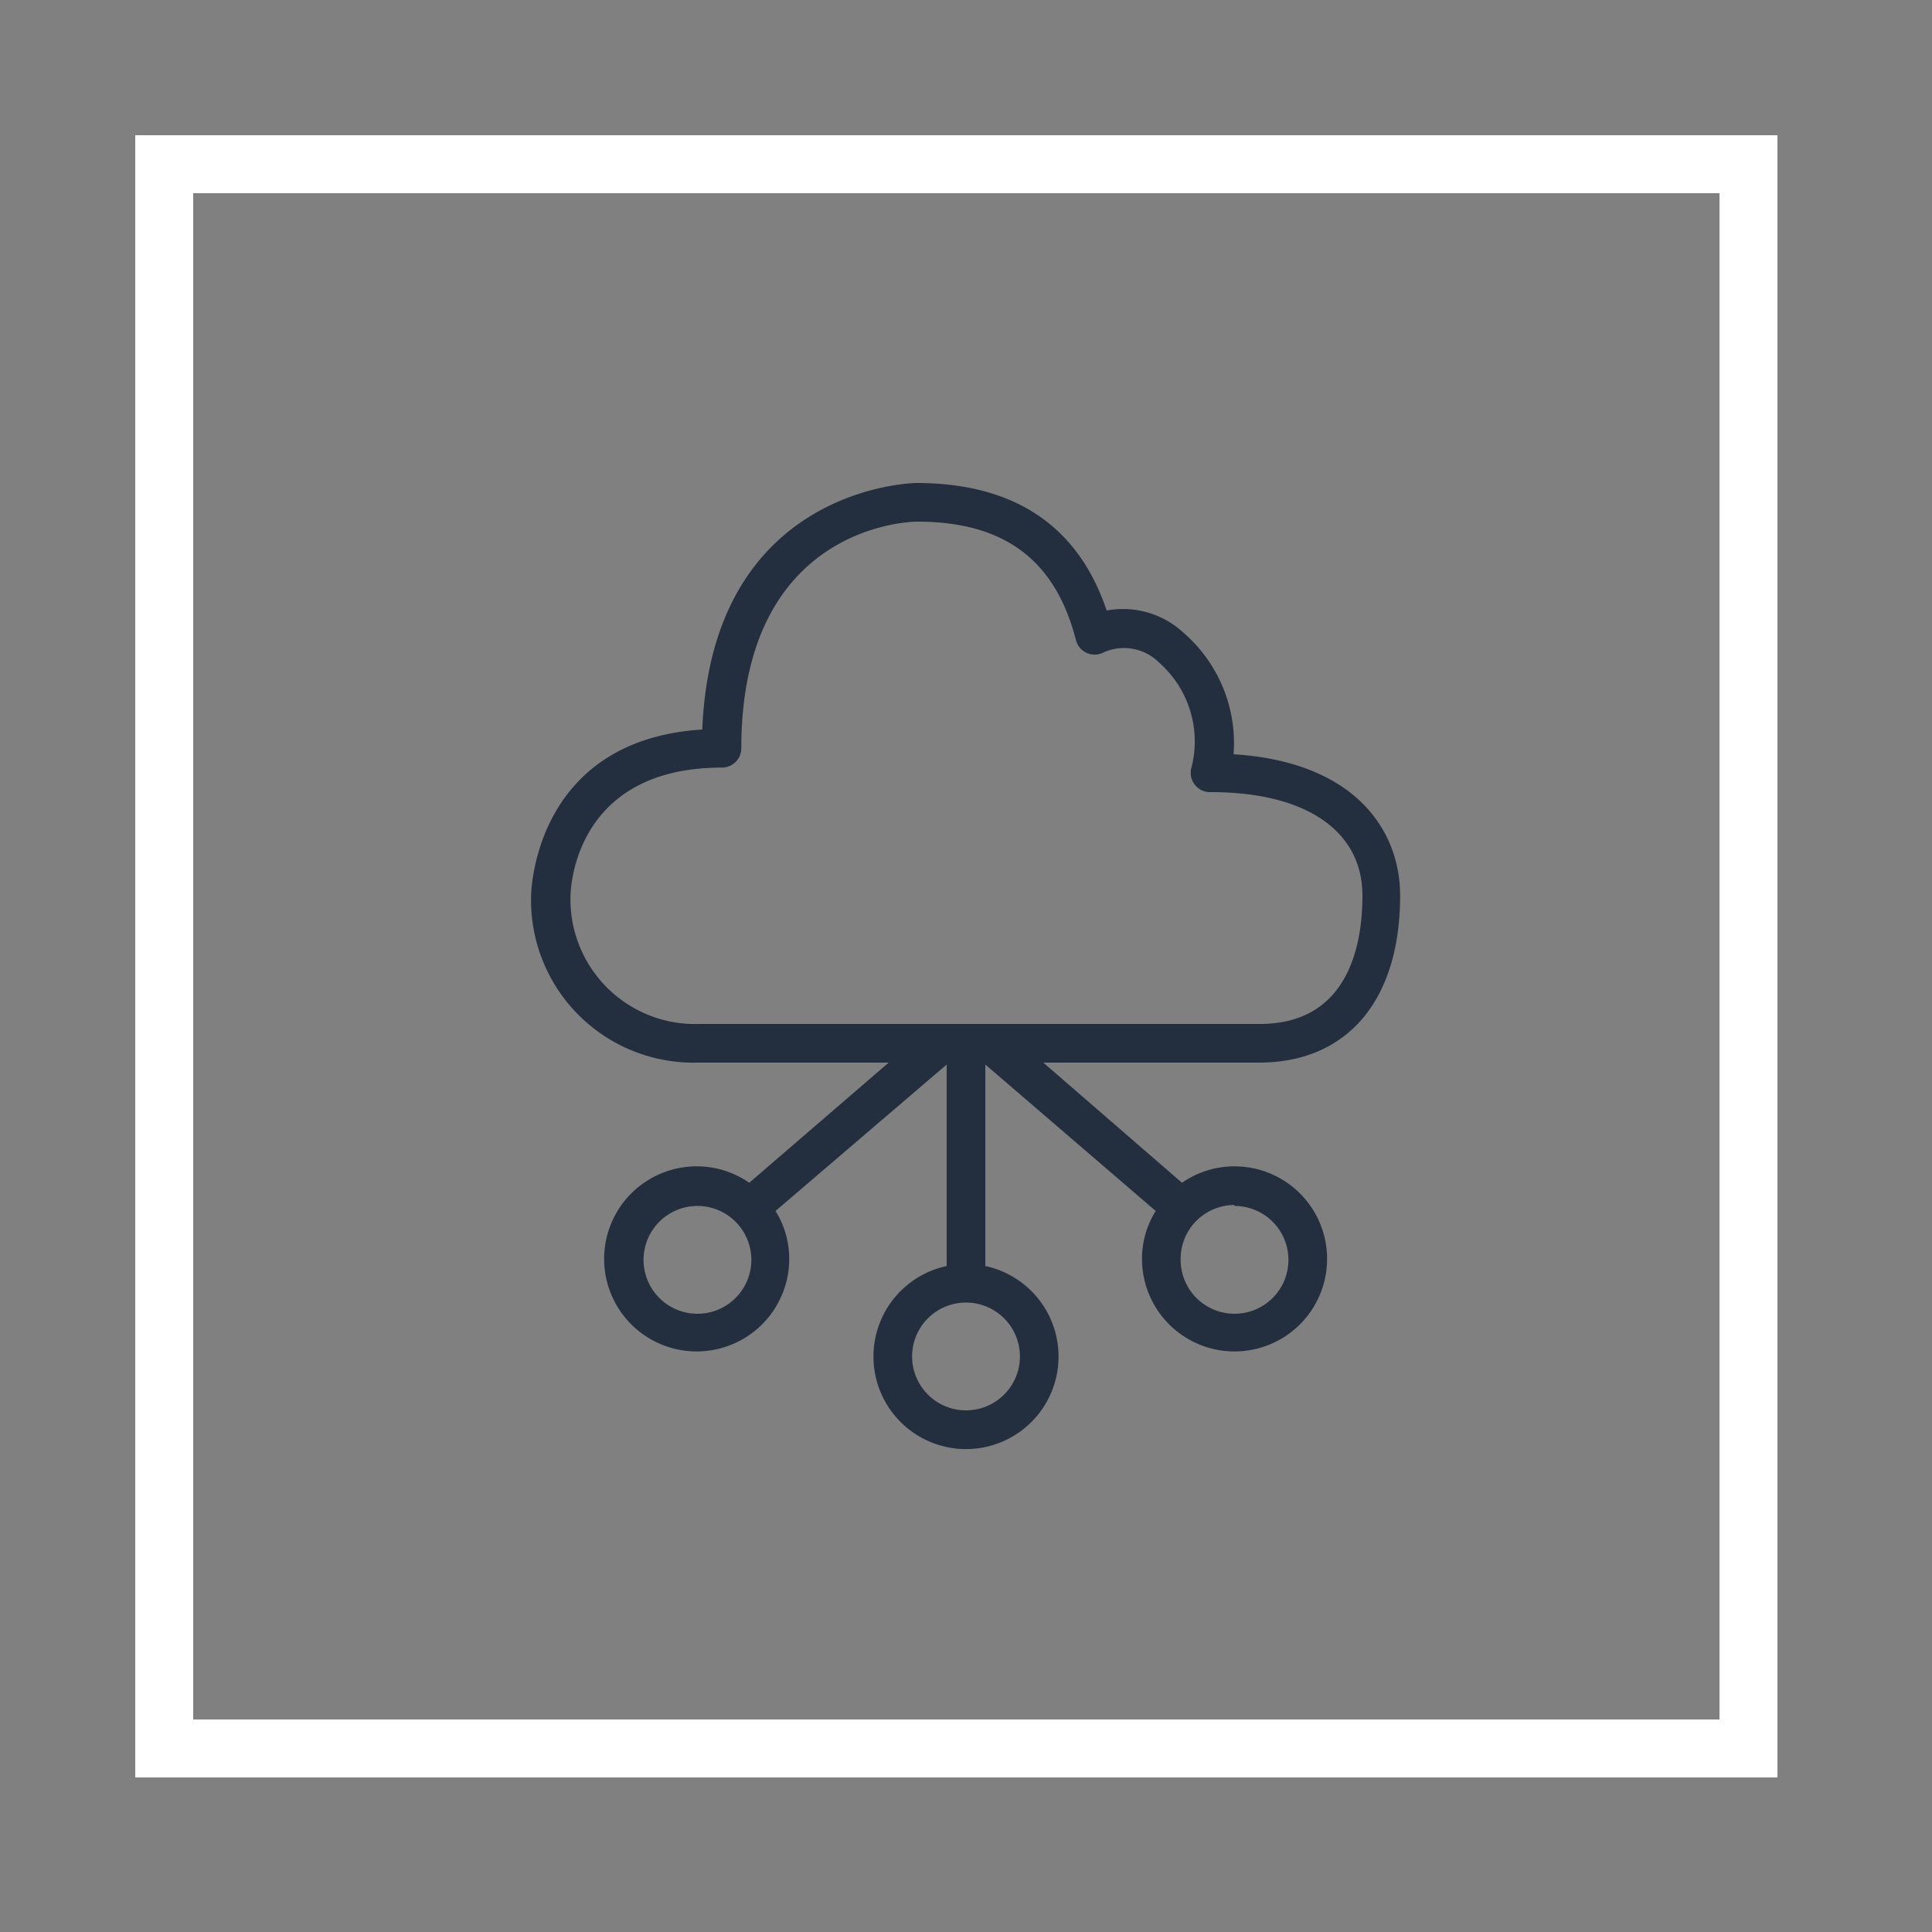 <svg xmlns="http://www.w3.org/2000/svg" viewBox="0 0 100 100"><rect x="0" y="0" width="100" height="100" fill="#808080" stroke="none"/><defs><style>.cls-1{fill:#232f3e;}.cls-2{fill:#fff;}.cls-3{fill:none;}.cls-4{fill:#232f3e;}</style></defs><title>Networking-and-Content-Delivery_dark-bg</title><g id="Working"><path class="cls-2" d="M89,10V89H10V10H89m3-3H7V92H92V7Z"/><rect class="cls-3" width="100" height="100"/><path class="cls-4" d="M65.16,55c4.58,0,7.31-3.23,7.31-8.64,0-3.35-2.29-6.92-8.62-7.32a7.56,7.56,0,0,0-2.57-6.27,4.62,4.62,0,0,0-4-1.17c-1.47-4.38-4.78-6.6-9.85-6.6-.1,0-10.57.15-11.08,12.76-8.76.55-8.86,8.52-8.86,8.6A8.41,8.41,0,0,0,36.11,55H46l-7.22,6.22a4.74,4.74,0,0,0-2.71-.85,4.79,4.79,0,1,0,4.78,4.79,4.66,4.66,0,0,0-.71-2.48L49,55.1V65.53a4.79,4.79,0,1,0,2,0V55.1l8.82,7.58a4.66,4.66,0,0,0-.71,2.48,4.79,4.79,0,1,0,4.78-4.79,4.74,4.74,0,0,0-2.71.85L54,55ZM29.53,46.37c0-.27.14-6.64,7.84-6.64a1,1,0,0,0,1-1c0-11.54,8.74-11.73,9.1-11.73C52,27,54.63,29,55.69,33.13a1,1,0,0,0,1.43.64,2.57,2.57,0,0,1,2.87.52,5.44,5.44,0,0,1,1.69,5.4,1,1,0,0,0,1,1.31c4.91,0,7.84,2,7.84,5.36,0,2.48-.69,6.64-5.31,6.64h-29A6.45,6.45,0,0,1,29.53,46.37ZM36.11,68a2.79,2.79,0,1,1,2.78-2.79A2.79,2.79,0,0,1,36.11,68Zm16.68,2.26A2.79,2.79,0,1,1,50,67.42,2.79,2.79,0,0,1,52.79,70.21Zm11.1-7.84a2.79,2.79,0,1,1-2.78,2.79A2.79,2.79,0,0,1,63.89,62.37Z"/></g></svg>